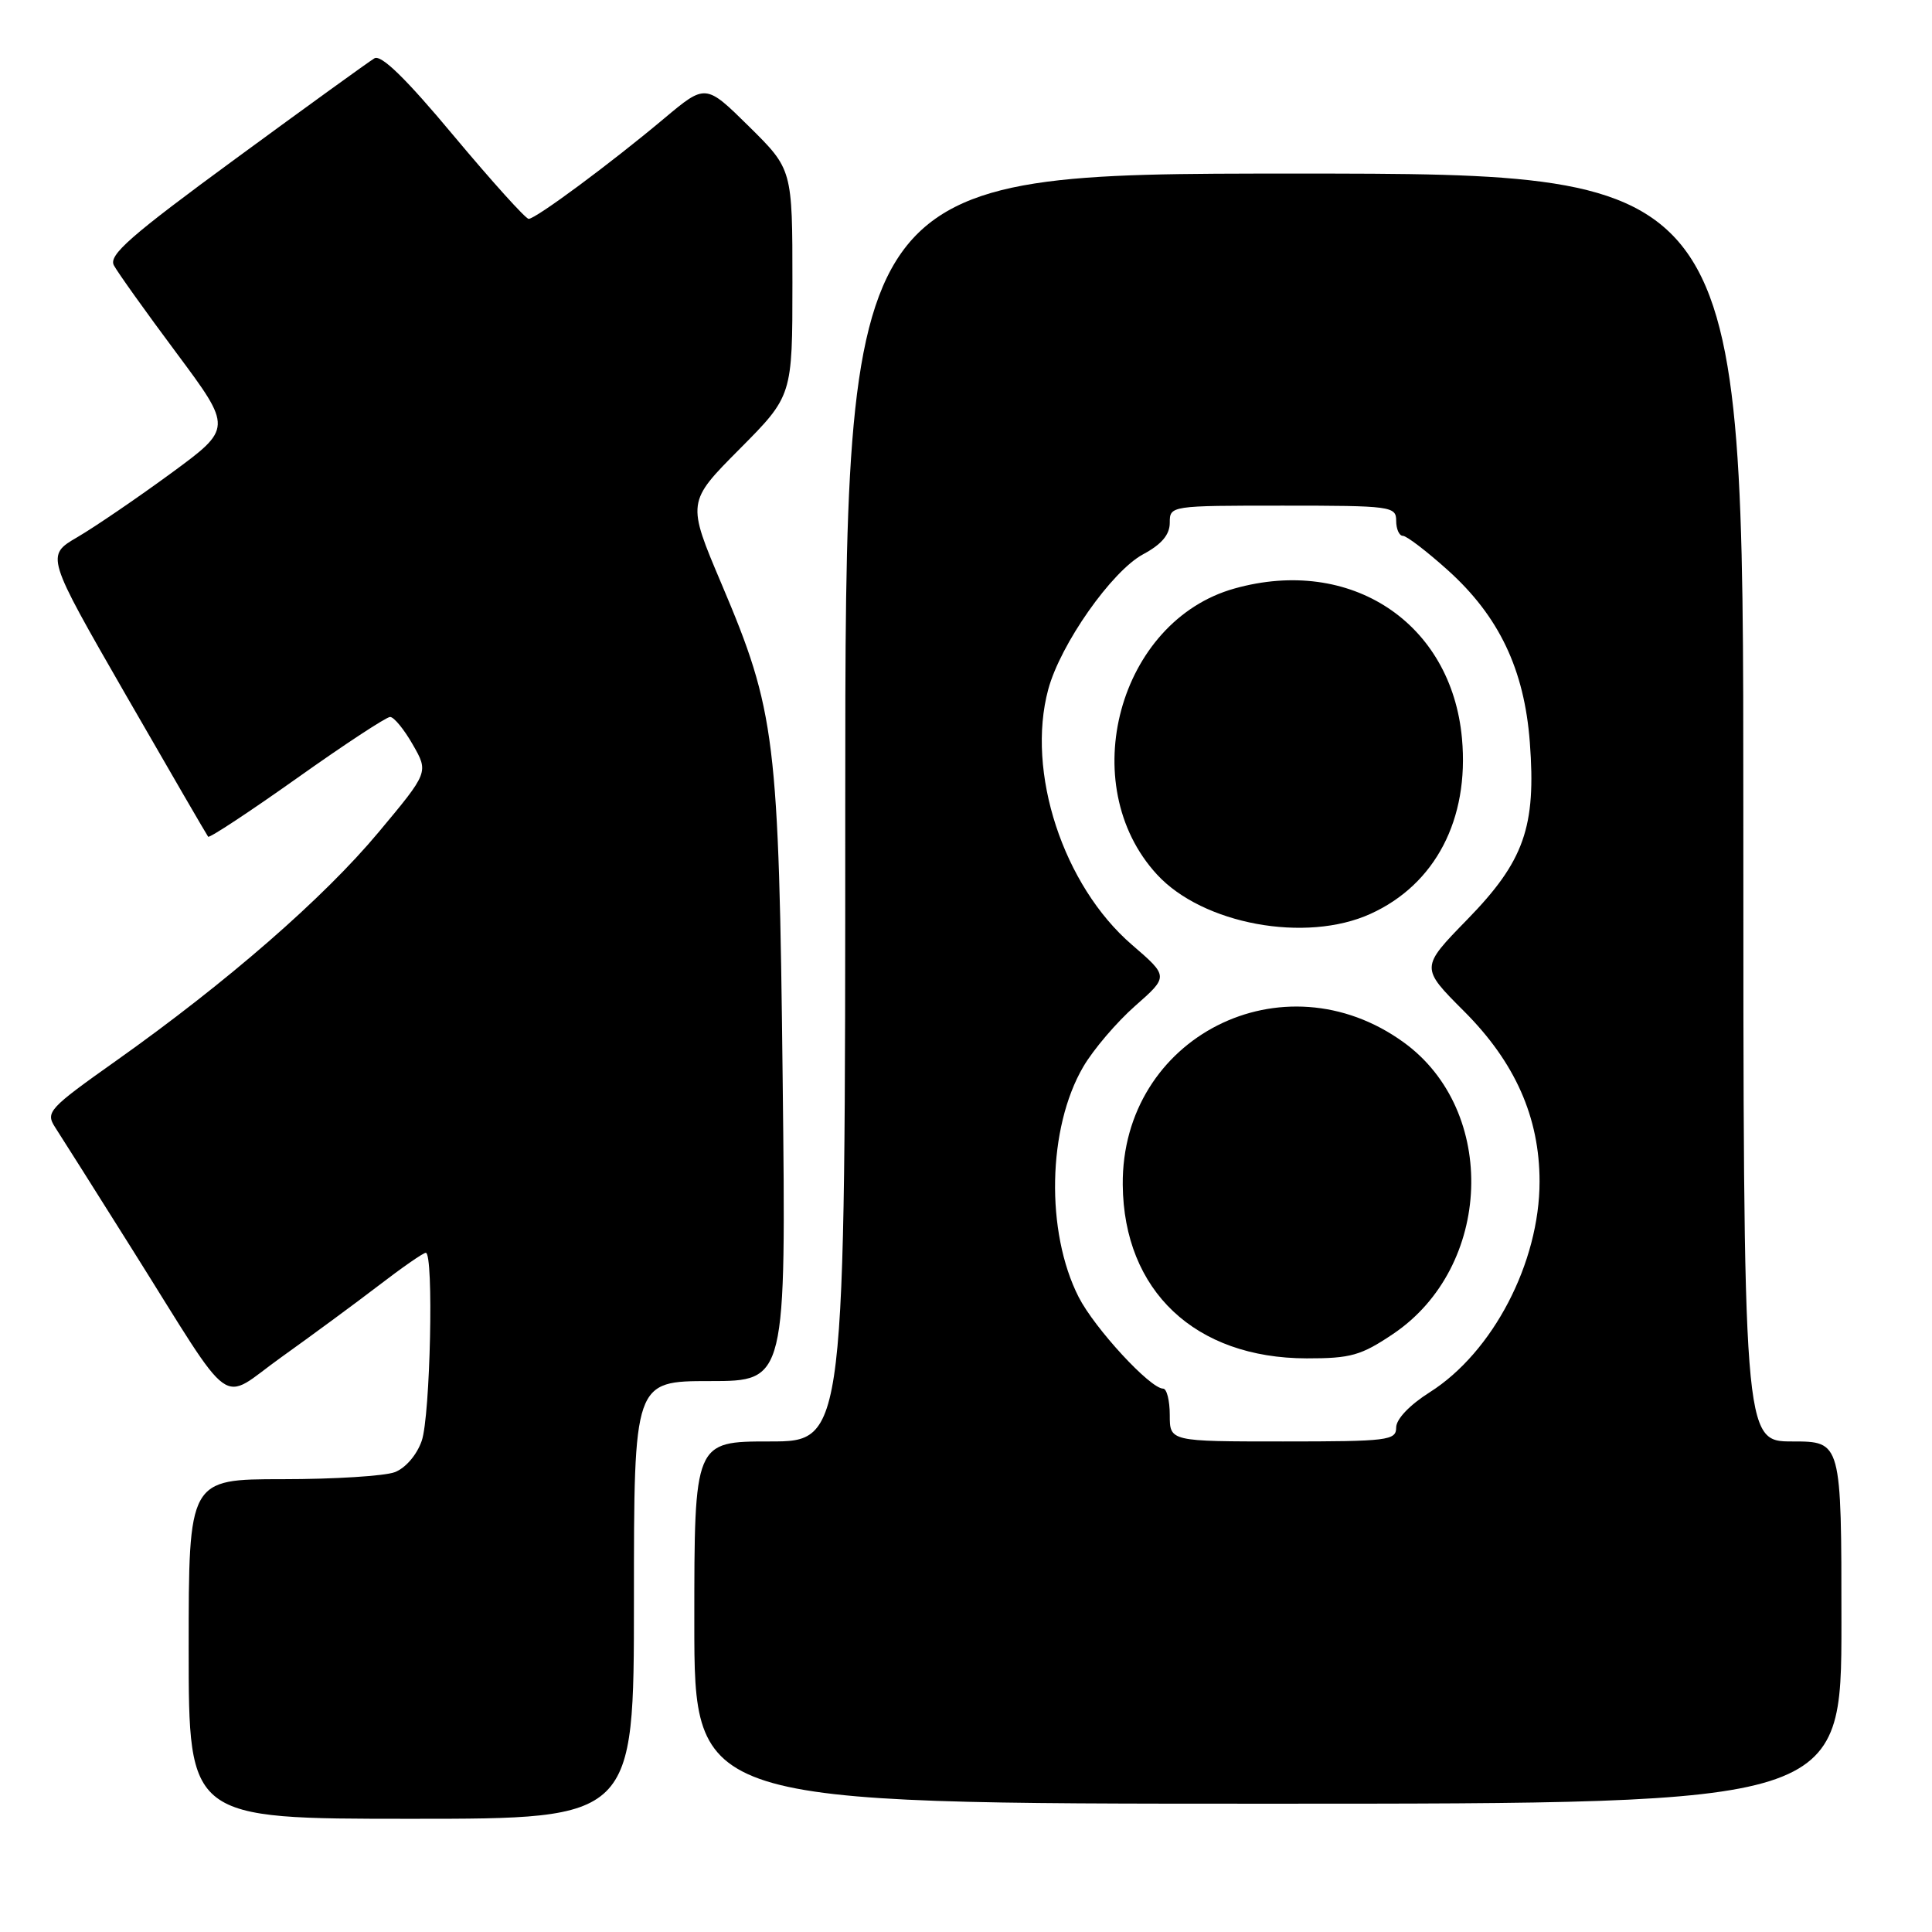 <?xml version="1.0" encoding="UTF-8" standalone="no"?>
<!DOCTYPE svg PUBLIC "-//W3C//DTD SVG 1.1//EN" "http://www.w3.org/Graphics/SVG/1.1/DTD/svg11.dtd" >
<svg xmlns="http://www.w3.org/2000/svg" xmlns:xlink="http://www.w3.org/1999/xlink" version="1.1" viewBox="0 0 256 256">
 <g >
 <path fill="currentColor"
d=" M 84.00 212.00 C 84.00 183.00 84.00 183.00 94.08 183.00 C 104.16 183.00 104.16 183.00 103.71 143.25 C 103.20 97.76 102.77 94.27 95.61 77.38 C 91.01 66.53 91.01 66.53 98.01 59.49 C 105.00 52.45 105.00 52.45 105.00 37.45 C 105.00 22.44 105.00 22.44 99.25 16.76 C 93.50 11.09 93.50 11.09 88.00 15.70 C 80.91 21.65 70.99 29.00 70.05 29.00 C 69.65 29.00 65.18 24.04 60.11 17.98 C 53.79 10.40 50.50 7.19 49.61 7.73 C 48.90 8.15 40.64 14.12 31.26 21.00 C 17.25 31.27 14.36 33.80 15.09 35.16 C 15.58 36.08 19.31 41.31 23.39 46.78 C 30.80 56.74 30.80 56.74 22.65 62.72 C 18.17 66.00 12.60 69.80 10.28 71.16 C 6.06 73.62 6.06 73.62 16.66 92.06 C 22.50 102.20 27.41 110.66 27.58 110.87 C 27.76 111.07 33.05 107.58 39.34 103.12 C 45.63 98.65 51.19 95.00 51.69 95.00 C 52.20 95.00 53.55 96.65 54.70 98.67 C 56.80 102.33 56.80 102.33 50.15 110.29 C 42.87 119.01 30.12 130.11 15.41 140.54 C 6.42 146.91 6.01 147.36 7.31 149.38 C 8.07 150.54 12.65 157.80 17.49 165.50 C 31.39 187.61 28.90 185.80 37.30 179.82 C 41.26 176.99 47.05 172.73 50.17 170.34 C 53.28 167.95 56.09 166.00 56.42 166.00 C 57.49 166.00 57.02 187.65 55.88 190.92 C 55.23 192.79 53.73 194.53 52.31 195.07 C 50.97 195.58 44.27 196.00 37.43 196.00 C 25.00 196.00 25.00 196.00 25.00 218.50 C 25.00 241.00 25.00 241.00 54.50 241.00 C 84.00 241.00 84.00 241.00 84.00 212.00 Z  M 244.00 215.00 C 244.00 191.00 244.00 191.00 237.50 191.00 C 231.00 191.00 231.00 191.00 231.00 107.00 C 231.00 23.00 231.00 23.00 171.50 23.00 C 112.00 23.00 112.00 23.00 112.00 107.00 C 112.00 191.00 112.00 191.00 102.00 191.00 C 92.00 191.00 92.00 191.00 92.00 215.00 C 92.00 239.00 92.00 239.00 168.00 239.00 C 244.00 239.00 244.00 239.00 244.00 215.00 Z  M 155.00 187.50 C 155.00 185.57 154.60 184.00 154.12 184.00 C 152.41 184.00 145.05 176.02 142.93 171.87 C 138.53 163.23 138.80 149.44 143.54 141.35 C 144.87 139.07 147.97 135.44 150.41 133.29 C 154.85 129.38 154.85 129.38 149.99 125.19 C 140.88 117.34 135.94 102.28 138.90 91.34 C 140.52 85.35 147.31 75.69 151.46 73.45 C 153.92 72.13 155.00 70.85 155.00 69.27 C 155.00 67.01 155.07 67.00 170.00 67.00 C 184.33 67.00 185.00 67.09 185.00 69.00 C 185.00 70.10 185.40 71.00 185.89 71.00 C 186.38 71.00 189.06 73.05 191.84 75.55 C 198.62 81.65 201.98 88.69 202.71 98.36 C 203.56 109.58 201.96 114.11 194.41 121.85 C 188.21 128.21 188.21 128.21 193.99 133.99 C 200.76 140.76 204.00 148.06 204.00 156.56 C 204.00 167.31 197.81 179.19 189.45 184.48 C 186.79 186.16 185.00 188.04 185.00 189.15 C 185.00 190.87 183.94 191.00 170.00 191.00 C 155.00 191.00 155.00 191.00 155.00 187.50 Z  M 184.60 176.75 C 197.77 167.88 198.52 147.18 186.00 138.12 C 170.02 126.54 148.59 137.41 148.77 157.00 C 148.90 171.05 158.35 179.97 173.14 179.99 C 178.98 180.00 180.35 179.61 184.60 176.75 Z  M 181.60 121.09 C 190.19 117.19 194.69 108.56 193.72 97.86 C 192.33 82.49 178.96 73.67 163.58 77.98 C 148.23 82.27 142.35 103.96 153.30 115.87 C 159.36 122.47 173.03 124.99 181.60 121.09 Z "/>
</g>
</svg>